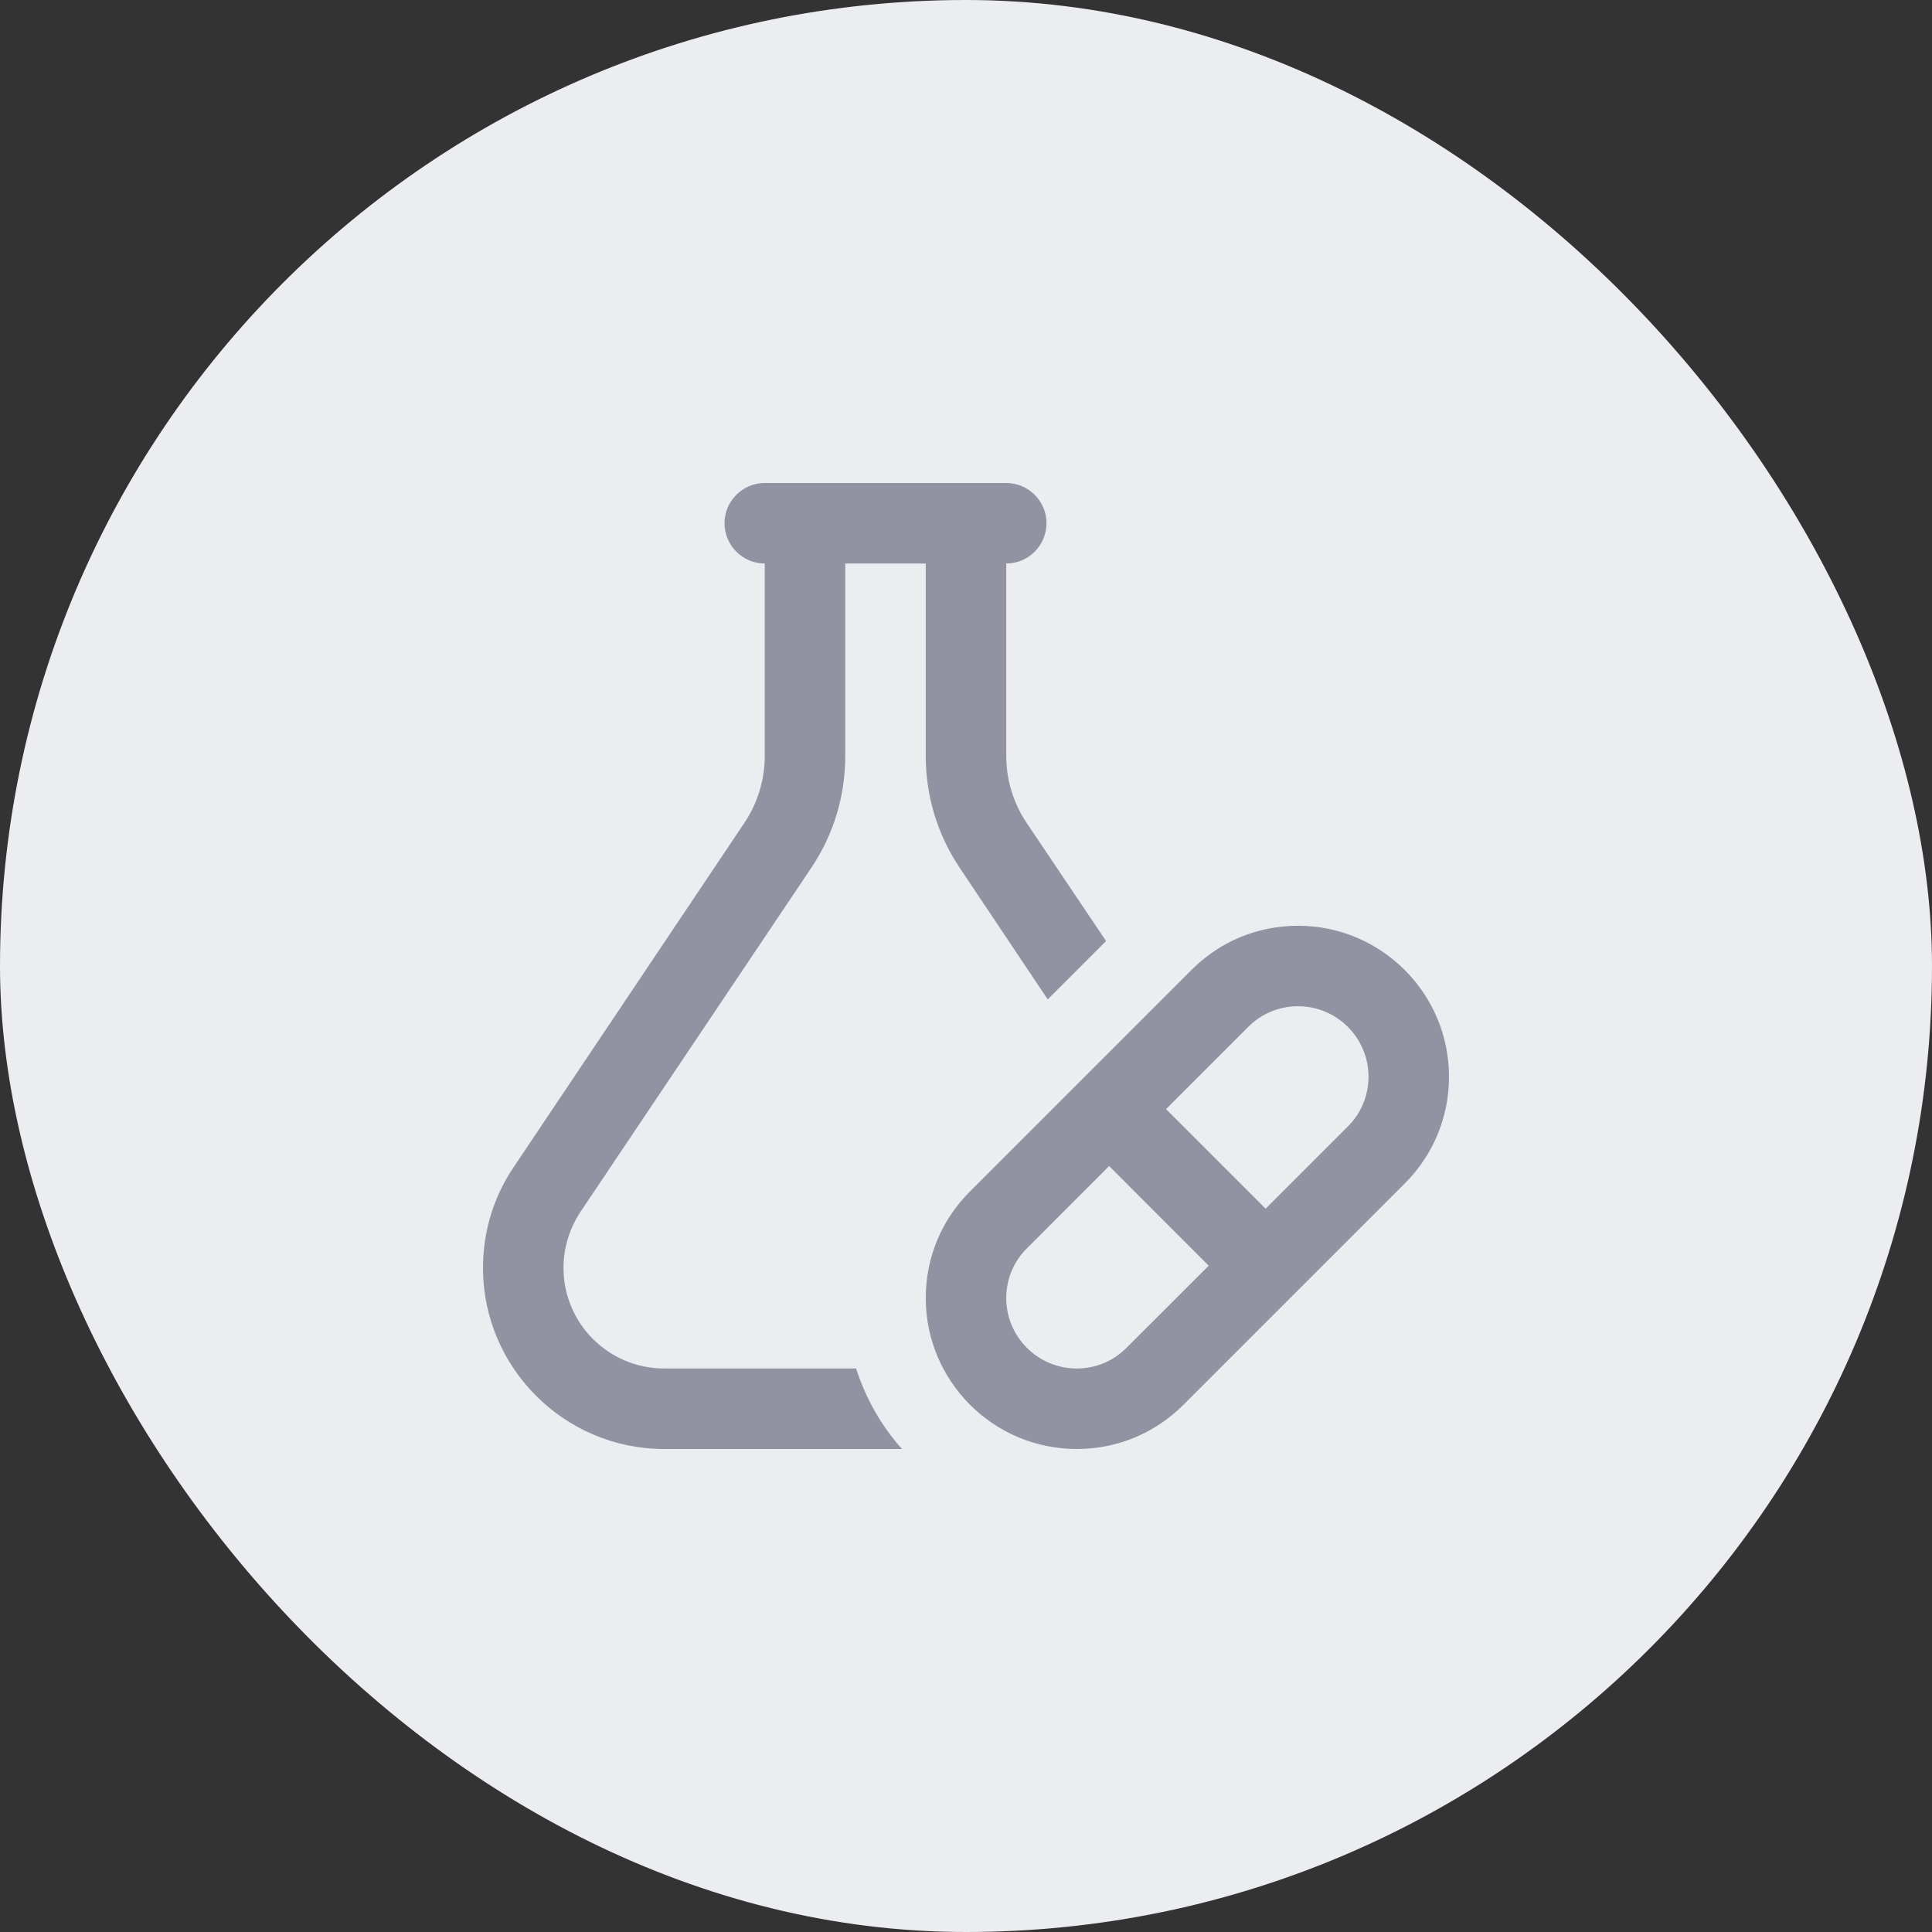 <svg width="24" height="24" viewBox="0 0 24 24" fill="none" xmlns="http://www.w3.org/2000/svg">
<rect x="0" y="0" width="24" height="24" fill="#333333" stroke="none"/>
<rect width="24" height="24" rx="12" fill="#ECEDF0"/>
<g clip-path="url(#clip0)">
<path d="M12.755 10.225C12.59 9.98 12.5 9.69 12.5 9.39V7C12.775 7 13 6.775 13 6.5C13 6.225 12.775 6 12.5 6H9.5C9.225 6 9 6.225 9 6.5C9 6.775 9.225 7 9.5 7V9.39C9.5 9.69 9.41 9.98 9.245 10.225L6.38 14.5C6.13 14.87 6 15.3 6 15.75C6 16.99 7.01 18 8.25 18H11.205C10.95 17.715 10.755 17.375 10.635 17H8.25C7.56 17 7 16.44 7 15.75C7 15.5 7.075 15.26 7.21 15.055L10.075 10.785C10.355 10.37 10.5 9.89 10.5 9.39V7H11.5V9.39C11.5 9.89 11.645 10.37 11.925 10.785L13.015 12.415L13.74 11.69L12.755 10.225Z" fill="#9292A3"/>
<path d="M16.125 11.5C15.623 11.5 15.153 11.695 14.8 12.05L12.05 14.8C11.695 15.153 11.5 15.624 11.5 16.125C11.5 17.159 12.341 18 13.375 18C13.877 18 14.347 17.805 14.701 17.451L17.451 14.701C17.805 14.347 18 13.876 18 13.375C18 12.341 17.159 11.5 16.125 11.5ZM13.993 16.744C13.829 16.909 13.609 17 13.375 17C12.893 17 12.5 16.608 12.5 16.125C12.5 15.892 12.591 15.671 12.757 15.507L13.778 14.485L15.015 15.723L13.993 16.744ZM16.744 13.993L15.722 15.015L14.485 13.778L15.507 12.756C15.671 12.591 15.891 12.5 16.125 12.5C16.608 12.5 17 12.893 17 13.375C17 13.608 16.909 13.829 16.744 13.993Z" fill="#9292A3"/>
</g>
<defs>
<clipPath id="clip0">
<rect width="12" height="12" fill="white" transform="translate(6 6)"/>
</clipPath>
</defs>
</svg>

